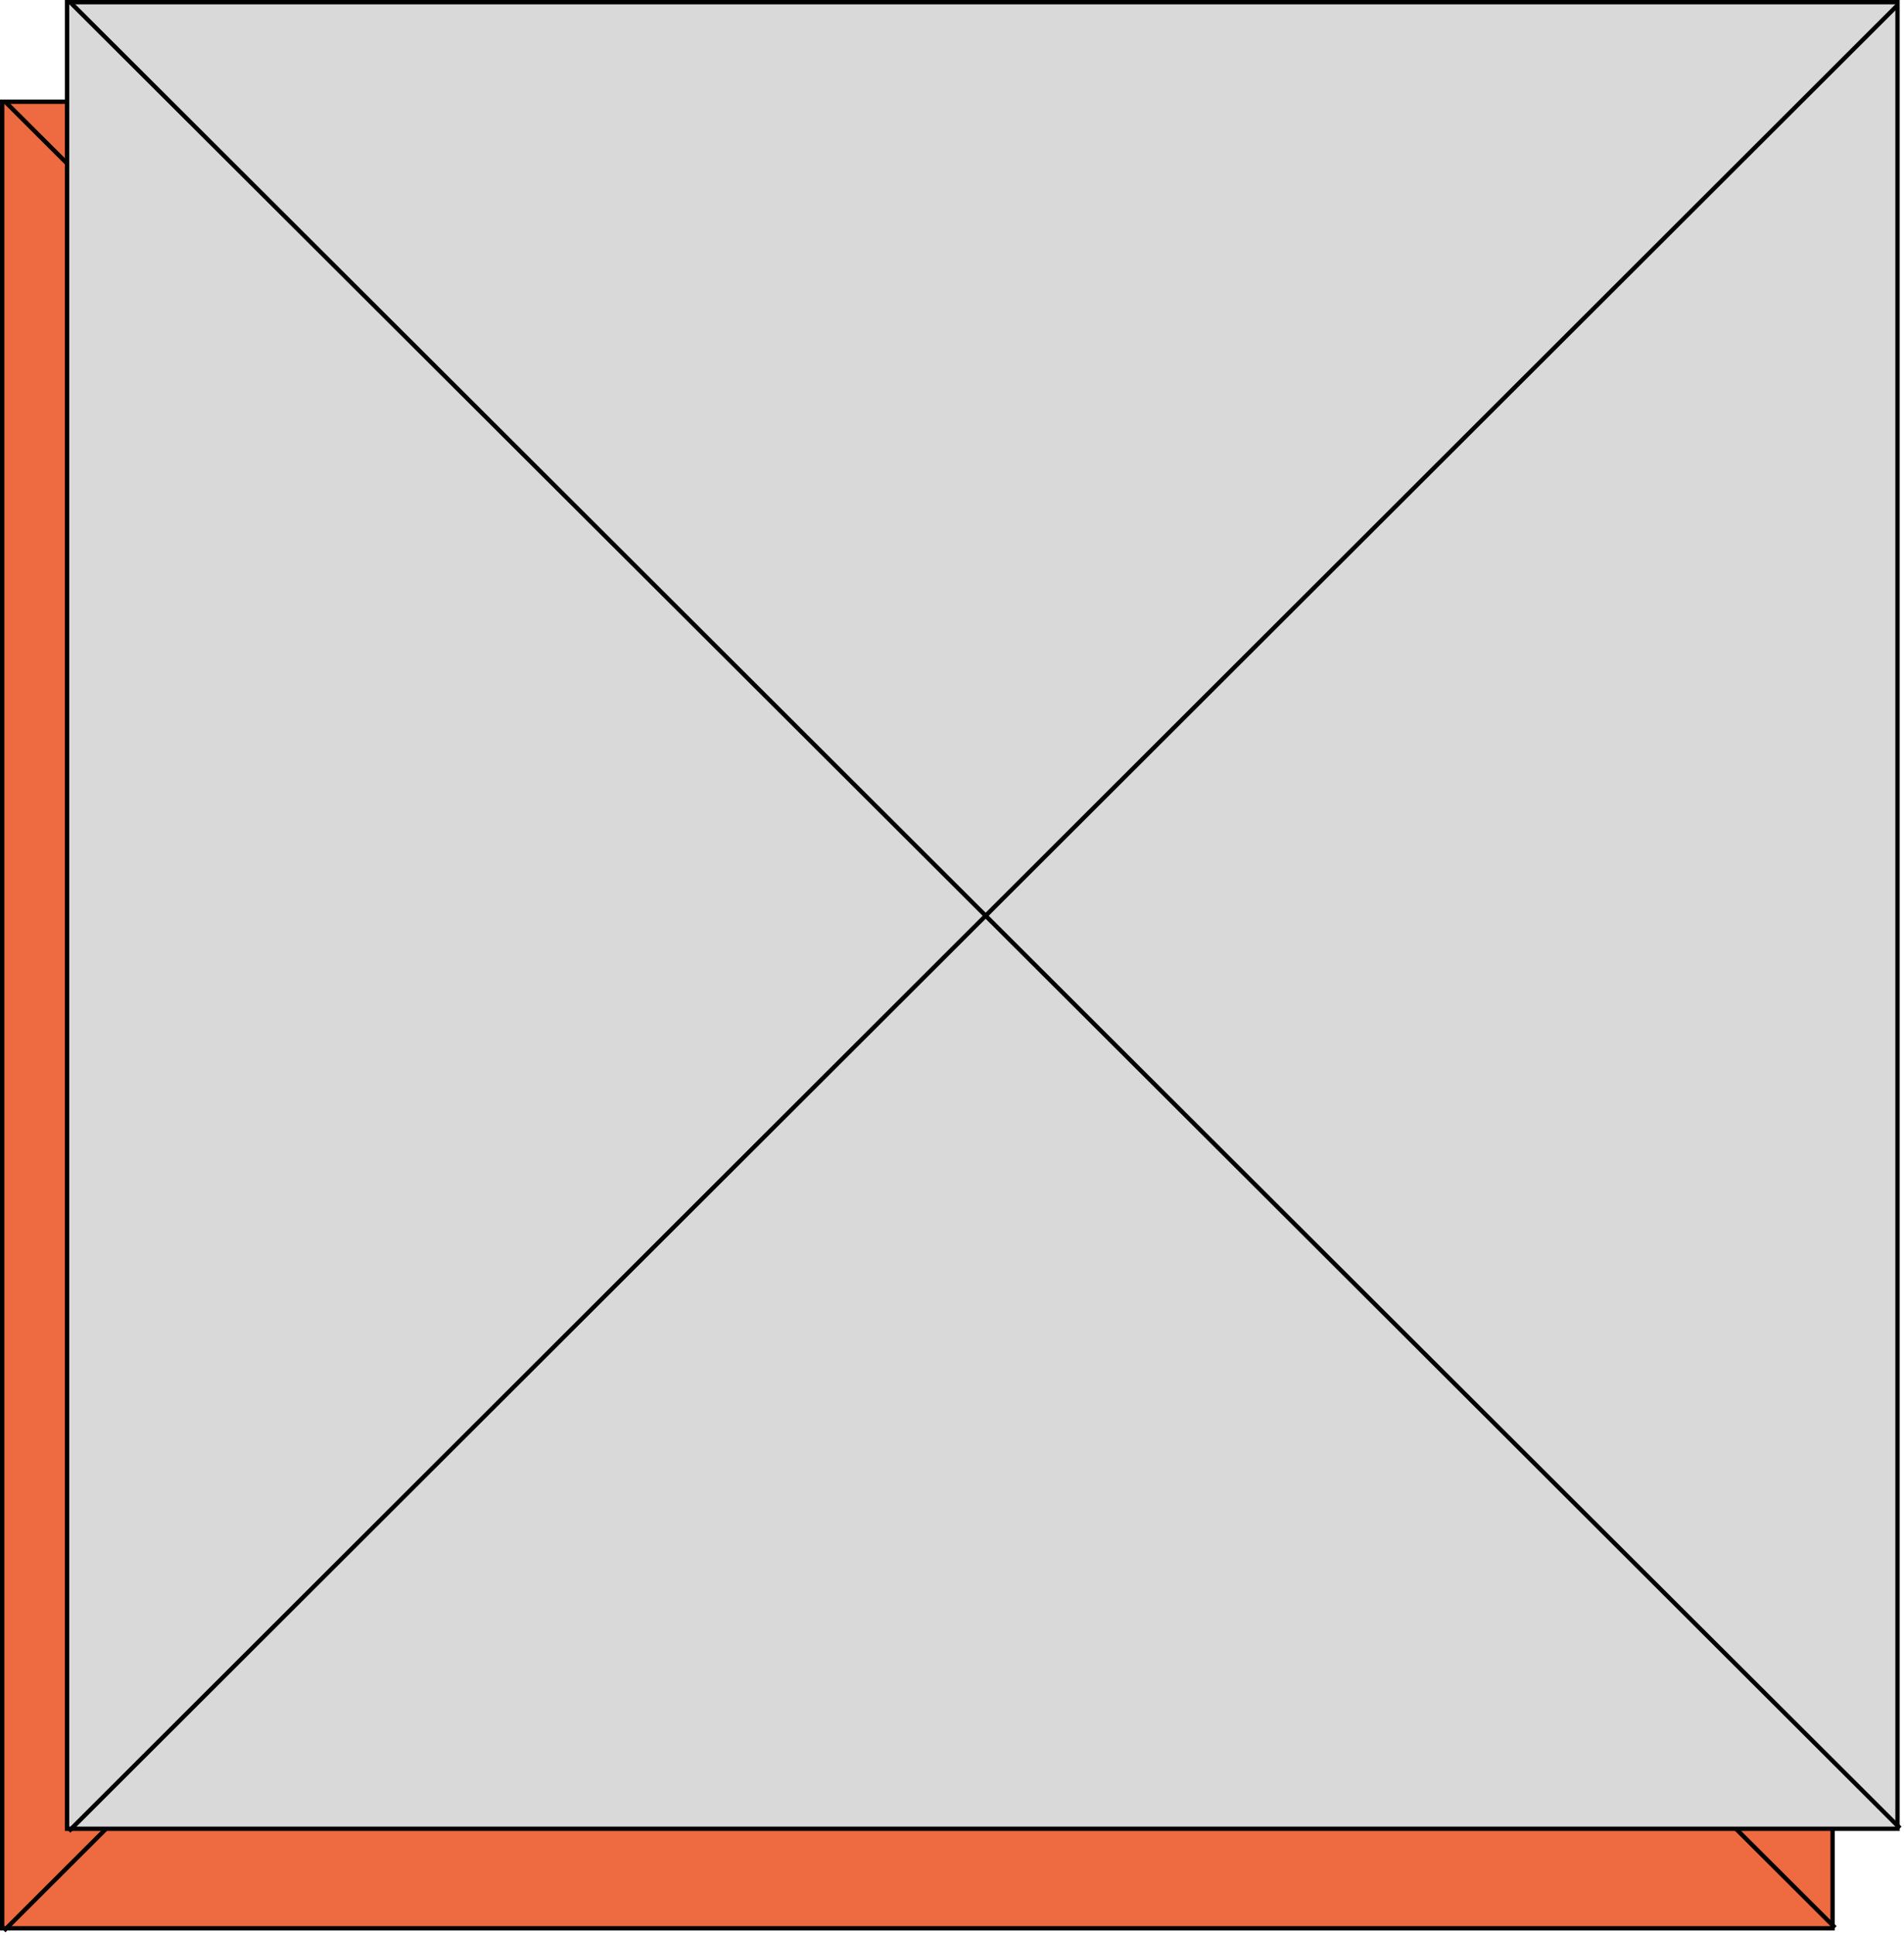<svg width="440" height="447" viewBox="0 0 440 447" fill="none" xmlns="http://www.w3.org/2000/svg">
<rect x="0.5" y="23.5" width="423" height="422" fill="#EE6A40" stroke="black"/>
<line x1="1.353" y1="23.646" x2="424.078" y2="445.355" stroke="black"/>
<line x1="423.353" y1="24.354" x2="0.908" y2="446.062" stroke="black"/>
<rect x="15.5" y="0.5" width="423" height="422" fill="#D9D9D9" stroke="black"/>
<line x1="16.353" y1="0.646" x2="439.078" y2="422.355" stroke="black"/>
<line x1="438.353" y1="1.354" x2="15.908" y2="423.062" stroke="black"/>
</svg>
